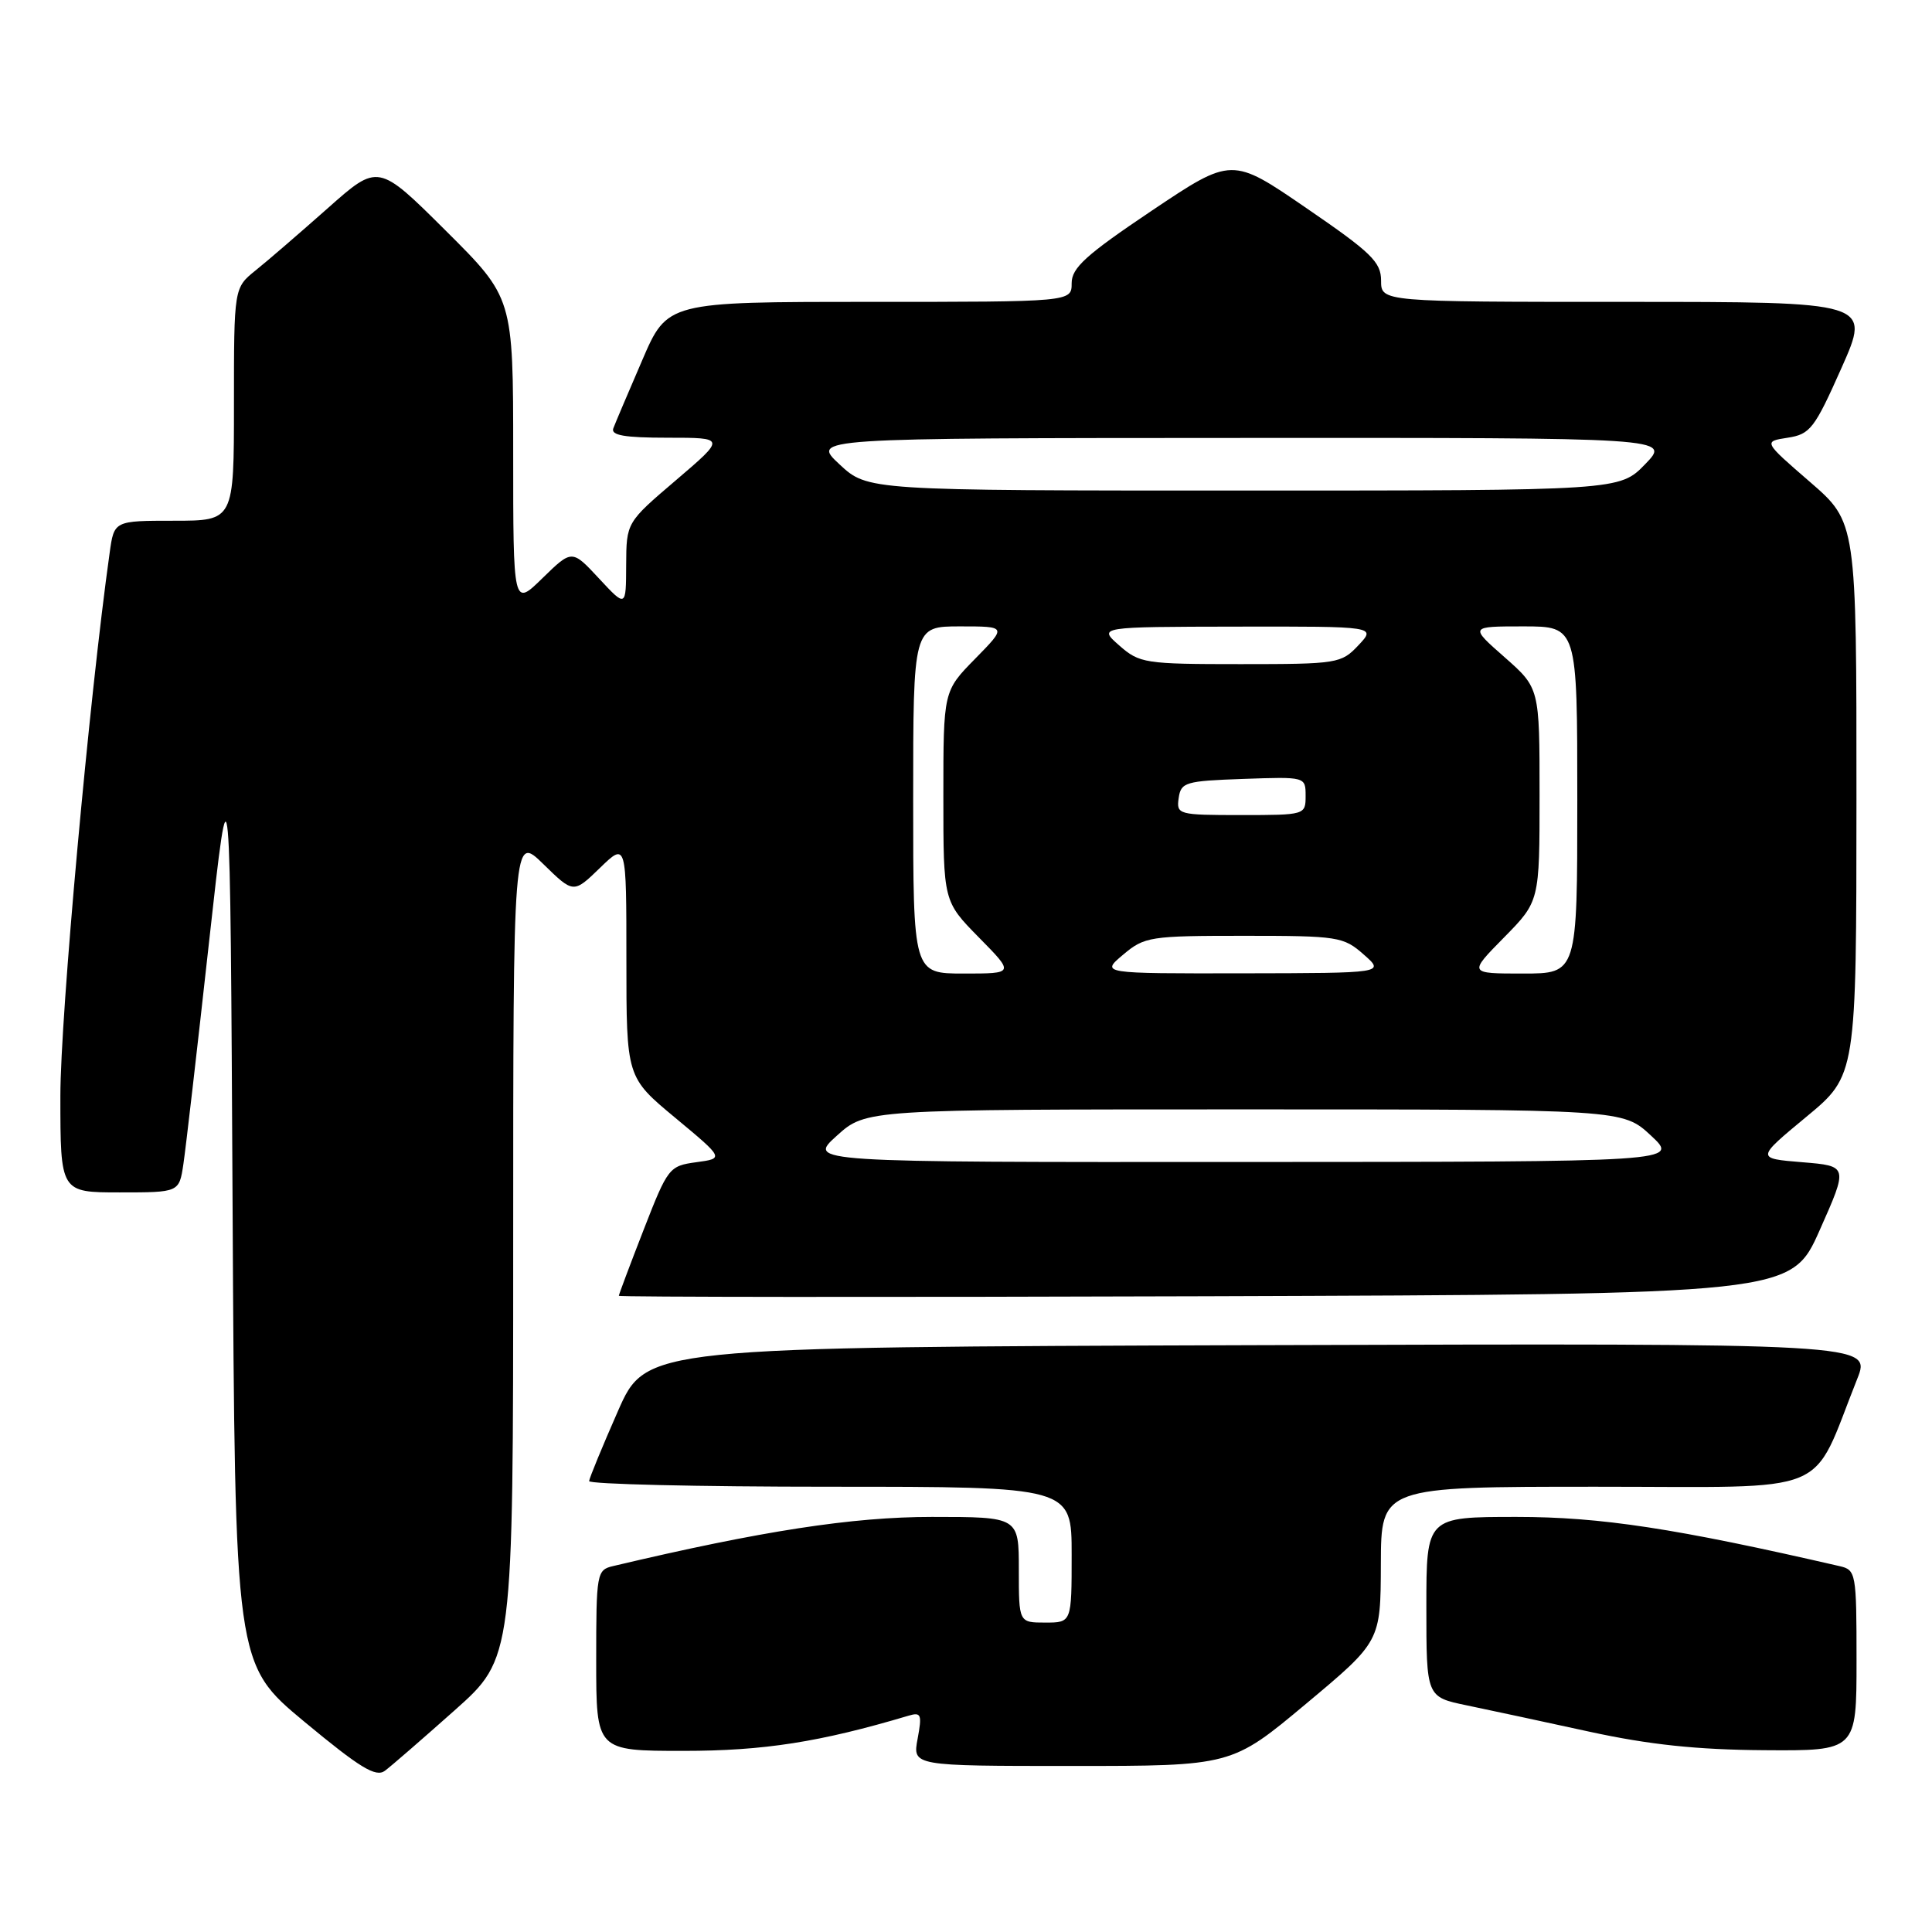 <?xml version="1.0" encoding="UTF-8" standalone="no"?>
<!DOCTYPE svg PUBLIC "-//W3C//DTD SVG 1.1//EN" "http://www.w3.org/Graphics/SVG/1.1/DTD/svg11.dtd" >
<svg xmlns="http://www.w3.org/2000/svg" xmlns:xlink="http://www.w3.org/1999/xlink" version="1.1" viewBox="0 0 256 256">
 <g >
 <path fill="currentColor"
d=" M 60.25 226.62 C 68.00 219.72 68.00 219.72 68.00 165.15 C 68.00 110.59 68.00 110.59 72.00 114.50 C 75.99 118.40 75.99 118.40 79.50 115.00 C 83.00 111.61 83.00 111.61 83.00 127.17 C 83.00 142.74 83.00 142.74 89.48 148.12 C 95.95 153.50 95.95 153.50 92.26 154.00 C 88.67 154.49 88.49 154.72 85.29 162.94 C 83.48 167.59 82.00 171.53 82.00 171.70 C 82.00 171.87 116.95 171.90 159.67 171.76 C 237.34 171.50 237.34 171.50 241.12 163.00 C 244.90 154.50 244.90 154.50 238.80 154.00 C 232.69 153.50 232.69 153.50 239.33 148.00 C 245.98 142.50 245.98 142.50 245.99 105.85 C 246.00 69.20 246.00 69.20 239.82 63.85 C 233.64 58.50 233.64 58.50 236.88 58.00 C 239.86 57.54 240.43 56.80 244.01 48.75 C 247.90 40.00 247.90 40.00 215.45 40.00 C 183.00 40.00 183.00 40.00 183.00 37.18 C 183.00 34.72 181.70 33.46 173.11 27.58 C 163.23 20.80 163.23 20.80 152.61 27.92 C 143.90 33.77 142.00 35.49 142.00 37.52 C 142.00 40.00 142.00 40.00 115.21 40.00 C 88.42 40.00 88.42 40.00 85.09 47.75 C 83.25 52.01 81.53 56.06 81.27 56.75 C 80.91 57.68 82.73 58.00 88.47 58.00 C 96.16 58.00 96.16 58.00 89.58 63.62 C 83.00 69.23 83.00 69.23 82.97 74.87 C 82.95 80.50 82.95 80.50 79.37 76.65 C 75.79 72.80 75.79 72.80 71.89 76.60 C 68.00 80.41 68.00 80.41 68.00 59.93 C 68.00 39.46 68.00 39.46 59.06 30.56 C 50.11 21.66 50.11 21.66 43.44 27.58 C 39.77 30.83 35.47 34.55 33.88 35.82 C 31.00 38.14 31.00 38.14 31.00 53.57 C 31.00 69.00 31.00 69.00 23.06 69.00 C 15.12 69.00 15.12 69.00 14.53 73.25 C 11.83 92.42 8.00 134.69 8.00 145.21 C 8.00 158.00 8.00 158.00 15.87 158.00 C 23.74 158.00 23.74 158.00 24.30 154.25 C 24.61 152.19 26.13 139.03 27.68 125.00 C 30.50 99.50 30.50 99.50 30.82 160.00 C 31.14 220.50 31.14 220.50 40.32 228.13 C 47.71 234.26 49.79 235.53 51.00 234.64 C 51.83 234.02 55.99 230.41 60.25 226.62 Z  M 173.07 225.75 C 182.94 217.50 182.94 217.50 182.97 207.25 C 183.00 197.00 183.00 197.00 211.54 197.00 C 243.37 197.00 239.81 198.47 246.08 182.74 C 247.98 177.99 247.98 177.99 166.79 178.24 C 85.61 178.50 85.61 178.50 81.87 187.00 C 79.81 191.68 78.10 195.84 78.06 196.25 C 78.03 196.66 92.40 197.00 110.00 197.00 C 142.00 197.00 142.00 197.00 142.00 206.00 C 142.00 215.00 142.00 215.00 138.50 215.00 C 135.00 215.00 135.00 215.00 135.00 208.00 C 135.00 201.00 135.00 201.00 123.49 201.00 C 112.94 201.00 100.98 202.84 81.25 207.51 C 79.07 208.02 79.00 208.42 79.00 220.02 C 79.00 232.00 79.00 232.00 90.58 232.00 C 101.19 232.00 108.64 230.84 120.38 227.34 C 122.06 226.84 122.19 227.17 121.59 230.39 C 120.91 234.00 120.91 234.00 142.05 234.00 C 163.20 234.00 163.20 234.00 173.07 225.75 Z  M 246.00 220.02 C 246.00 208.41 245.93 208.02 243.75 207.52 C 222.00 202.51 212.11 201.00 200.97 201.00 C 189.00 201.00 189.00 201.00 189.00 212.93 C 189.00 224.86 189.00 224.86 194.36 225.97 C 197.30 226.58 204.61 228.15 210.61 229.46 C 218.52 231.18 224.85 231.85 233.75 231.91 C 246.00 232.00 246.00 232.00 246.00 220.02 Z  M 110.87 150.50 C 114.74 147.00 114.74 147.00 164.89 147.00 C 215.03 147.00 215.03 147.00 218.76 150.47 C 222.50 153.95 222.50 153.95 164.75 153.97 C 106.99 154.00 106.99 154.00 110.87 150.50 Z  M 121.00 106.00 C 121.00 83.00 121.00 83.00 127.21 83.00 C 133.42 83.00 133.42 83.00 129.21 87.29 C 125.00 91.58 125.00 91.58 125.00 105.50 C 125.00 119.43 125.00 119.43 129.71 124.22 C 134.42 129.00 134.42 129.00 127.71 129.00 C 121.00 129.00 121.00 129.00 121.00 106.00 Z  M 148.82 126.50 C 151.65 124.11 152.38 124.00 164.84 124.00 C 177.29 124.00 178.02 124.11 180.69 126.47 C 183.50 128.94 183.50 128.94 164.67 128.97 C 145.85 129.00 145.85 129.00 148.82 126.50 Z  M 199.29 124.22 C 204.00 119.43 204.00 119.43 204.00 105.30 C 204.00 91.17 204.00 91.17 199.36 87.08 C 194.72 83.00 194.72 83.00 201.86 83.00 C 209.00 83.00 209.00 83.00 209.00 106.00 C 209.00 129.00 209.00 129.00 201.79 129.00 C 194.58 129.00 194.58 129.00 199.29 124.22 Z  M 156.18 105.75 C 156.48 103.65 157.06 103.48 164.75 103.21 C 172.99 102.92 173.00 102.92 173.00 105.46 C 173.00 107.98 172.94 108.00 164.43 108.00 C 156.12 108.00 155.87 107.93 156.18 105.75 Z  M 148.31 85.53 C 145.50 83.06 145.50 83.06 163.92 83.03 C 182.35 83.00 182.35 83.00 180.00 85.50 C 177.72 87.92 177.24 88.00 164.38 88.00 C 151.70 88.00 150.99 87.89 148.31 85.53 Z  M 111.24 61.53 C 107.50 58.05 107.50 58.05 164.45 58.03 C 221.39 58.00 221.39 58.00 218.00 61.50 C 214.61 65.00 214.61 65.00 164.79 65.00 C 114.97 65.00 114.97 65.00 111.24 61.53 Z "/>
</g>
</svg>